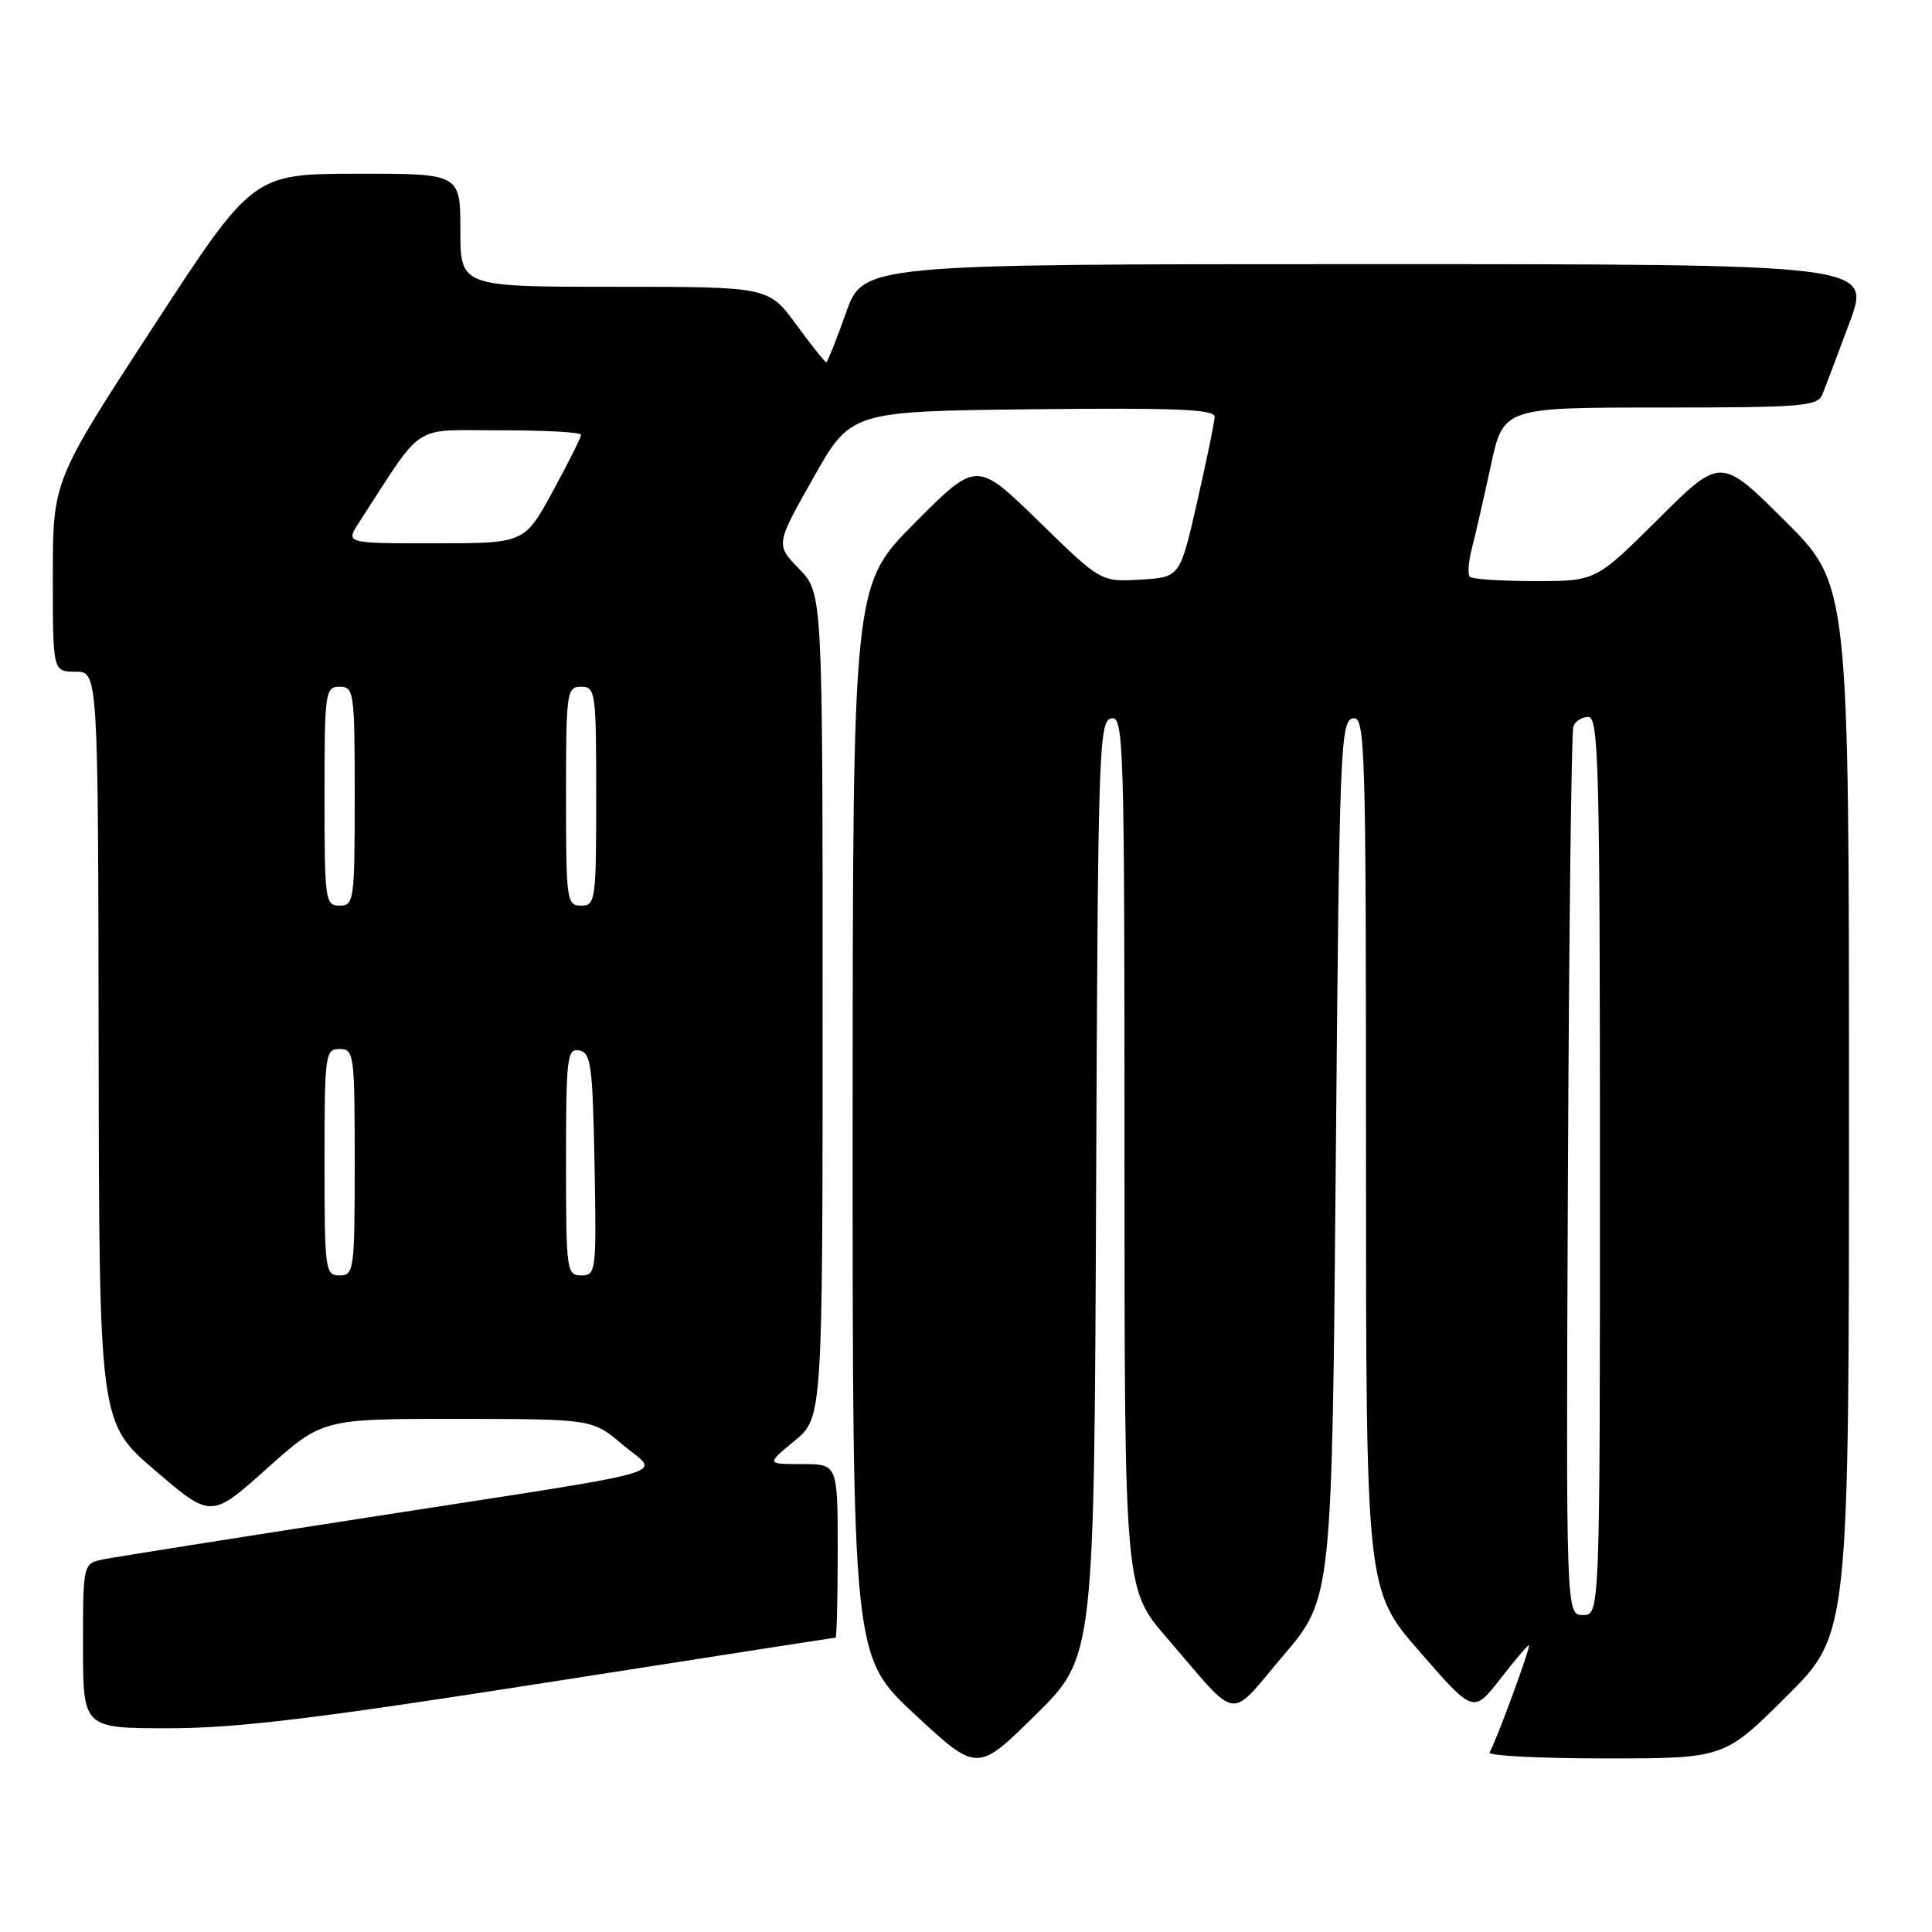 <?xml version="1.0" encoding="UTF-8" standalone="no"?>
<!DOCTYPE svg PUBLIC "-//W3C//DTD SVG 1.1//EN" "http://www.w3.org/Graphics/SVG/1.1/DTD/svg11.dtd" >
<svg xmlns="http://www.w3.org/2000/svg" xmlns:xlink="http://www.w3.org/1999/xlink" version="1.1" viewBox="0 0 256 256">
 <g >
 <path fill="currentColor"
d=" M 145.24 157.54 C 145.48 99.39 145.61 95.51 147.25 95.19 C 148.90 94.87 149.00 98.15 149.00 152.68 C 149.00 210.51 149.00 210.51 154.60 217.01 C 164.37 228.34 162.64 228.07 170.03 219.39 C 176.50 211.79 176.50 211.79 177.00 153.66 C 177.47 99.32 177.61 95.51 179.25 95.19 C 180.90 94.87 181.00 98.15 181.00 152.76 C 181.00 210.67 181.00 210.67 188.11 218.85 C 195.23 227.03 195.23 227.03 198.75 222.52 C 200.68 220.03 202.41 218.00 202.59 218.00 C 202.93 218.00 198.21 230.85 197.37 232.21 C 197.10 232.64 203.99 233.00 212.67 233.00 C 228.46 233.00 228.46 233.00 236.73 224.77 C 245.00 216.54 245.00 216.54 245.00 147.00 C 245.00 77.46 245.00 77.46 236.50 69.00 C 228.00 60.54 228.00 60.54 219.73 68.77 C 211.46 77.00 211.46 77.00 203.40 77.00 C 198.96 77.00 195.08 76.74 194.77 76.43 C 194.45 76.12 194.57 74.43 195.03 72.68 C 195.48 70.93 196.61 66.01 197.53 61.75 C 199.20 54.00 199.20 54.00 219.99 54.00 C 238.86 54.00 240.85 53.84 241.48 52.25 C 241.87 51.29 243.48 47.01 245.07 42.75 C 247.95 35.00 247.95 35.00 181.16 35.00 C 114.37 35.00 114.37 35.00 112.08 41.50 C 110.81 45.08 109.64 48.00 109.48 48.00 C 109.31 48.00 107.52 45.75 105.50 43.00 C 101.83 38.00 101.83 38.00 81.41 38.00 C 61.00 38.00 61.00 38.00 61.00 30.50 C 61.00 23.00 61.00 23.00 47.25 23.02 C 33.50 23.05 33.50 23.05 20.25 43.38 C 7.00 63.71 7.00 63.71 7.00 76.35 C 7.00 89.00 7.00 89.00 10.00 89.00 C 13.00 89.00 13.00 89.00 13.07 138.75 C 13.14 188.50 13.14 188.50 20.56 194.85 C 27.98 201.20 27.98 201.20 35.35 194.60 C 42.73 188.00 42.73 188.00 60.61 188.01 C 78.50 188.03 78.50 188.03 82.50 191.43 C 87.39 195.57 91.22 194.48 49.00 201.03 C 31.12 203.80 15.26 206.31 13.75 206.61 C 11.00 207.16 11.00 207.16 11.00 218.08 C 11.00 229.00 11.00 229.00 22.37 229.00 C 31.35 229.00 41.83 227.73 72.08 223.00 C 93.17 219.70 110.55 217.00 110.71 217.00 C 110.87 217.00 111.00 211.82 111.00 205.50 C 111.00 194.00 111.00 194.00 106.27 194.00 C 101.54 194.00 101.54 194.00 105.27 190.93 C 109.00 187.85 109.00 187.85 109.00 133.22 C 109.00 78.60 109.00 78.60 105.89 75.38 C 102.77 72.17 102.77 72.17 107.76 63.34 C 112.74 54.50 112.74 54.50 136.87 54.23 C 155.85 54.02 160.99 54.24 160.95 55.23 C 160.93 55.93 159.88 61.00 158.63 66.50 C 156.35 76.50 156.35 76.50 151.11 76.80 C 145.87 77.11 145.87 77.11 137.64 69.08 C 129.41 61.05 129.41 61.05 121.21 69.29 C 113.00 77.54 113.00 77.54 112.98 148.52 C 112.97 219.50 112.97 219.50 121.23 227.18 C 129.50 234.85 129.50 234.85 137.24 227.21 C 144.99 219.56 144.99 219.56 145.24 157.54 Z  M 207.76 155.75 C 207.90 123.71 208.22 96.94 208.48 96.25 C 208.73 95.56 209.63 95.00 210.47 95.00 C 211.83 95.00 212.00 101.74 212.00 154.50 C 212.00 214.00 212.00 214.00 209.75 214.00 C 207.50 214.00 207.50 214.00 207.76 155.75 Z  M 43.00 154.00 C 43.00 139.67 43.09 139.00 45.00 139.00 C 46.91 139.00 47.00 139.67 47.00 154.00 C 47.00 168.33 46.91 169.00 45.00 169.00 C 43.09 169.00 43.00 168.33 43.00 154.00 Z  M 75.00 153.93 C 75.00 140.11 75.15 138.88 76.75 139.19 C 78.31 139.49 78.53 141.15 78.78 154.26 C 79.04 168.49 78.98 169.00 77.03 169.00 C 75.08 169.00 75.00 168.40 75.00 153.93 Z  M 43.00 105.50 C 43.00 91.67 43.09 91.00 45.00 91.00 C 46.91 91.00 47.00 91.67 47.00 105.50 C 47.00 119.33 46.91 120.00 45.00 120.00 C 43.09 120.00 43.00 119.33 43.00 105.50 Z  M 75.00 105.50 C 75.00 91.67 75.09 91.00 77.00 91.00 C 78.91 91.00 79.00 91.67 79.00 105.50 C 79.00 119.33 78.91 120.00 77.00 120.00 C 75.09 120.00 75.00 119.33 75.00 105.50 Z  M 47.56 69.25 C 56.35 55.72 54.34 57.04 66.25 57.02 C 72.16 57.01 77.00 57.27 77.00 57.61 C 77.00 57.94 75.31 61.31 73.25 65.10 C 69.50 71.99 69.50 71.99 57.63 71.99 C 45.77 72.00 45.77 72.00 47.56 69.25 Z "/>
</g>
</svg>